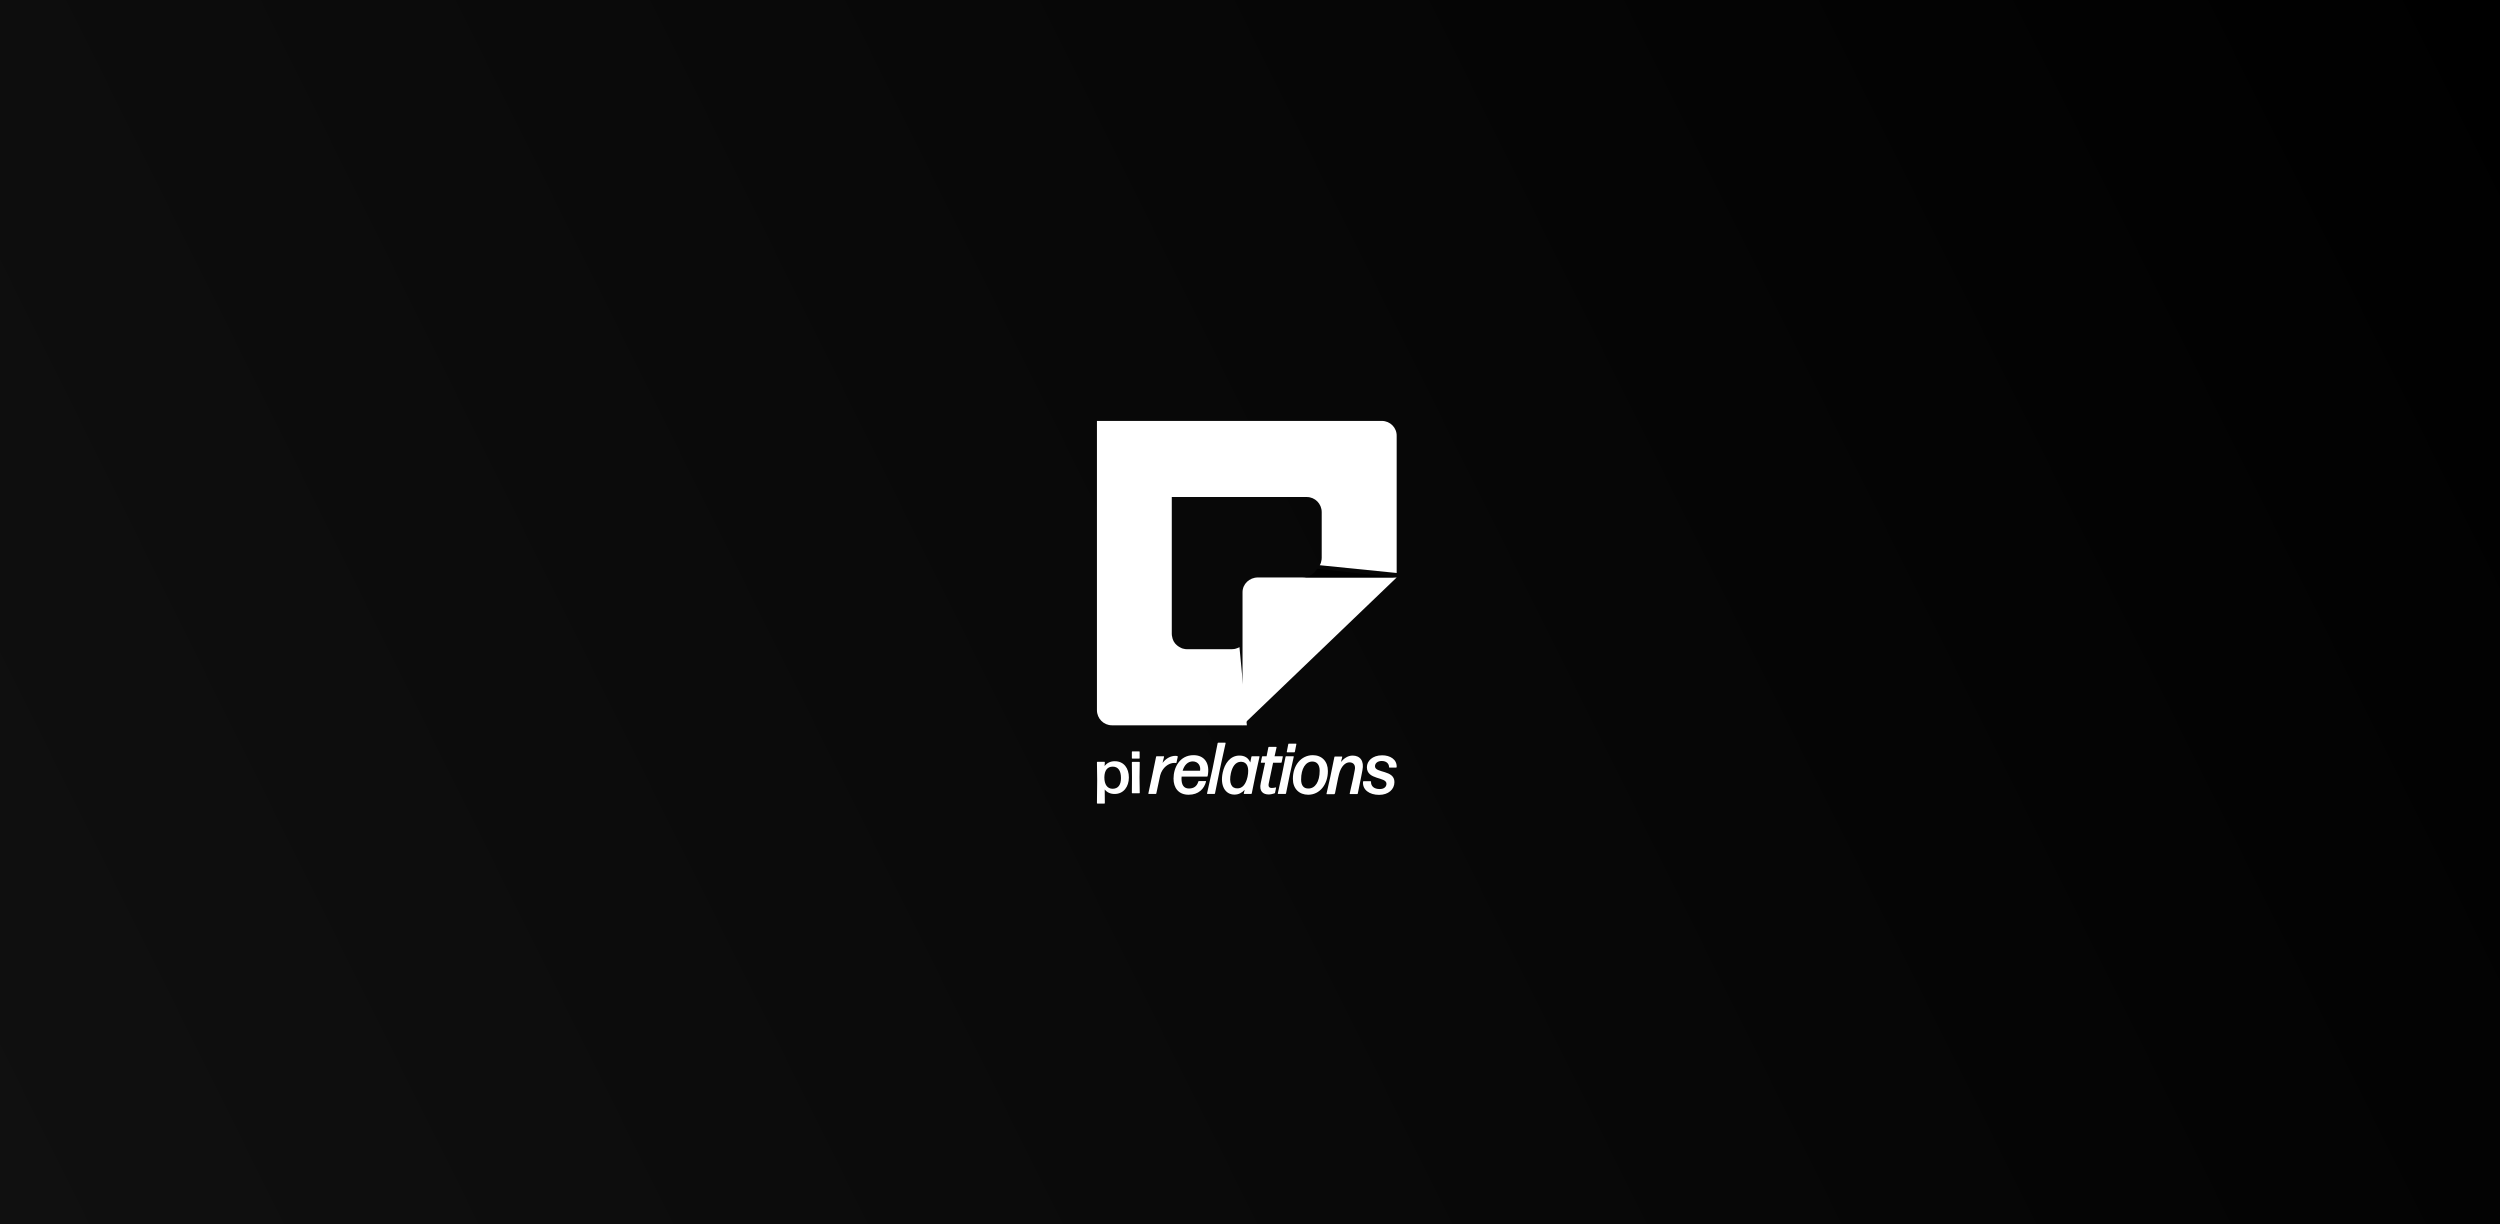 <svg width="392" height="192" viewBox="0 0 392 192" fill="none" xmlns="http://www.w3.org/2000/svg">
<rect x="0" y="0" width="392" height="192" fill="#808080" stroke="none"/>
<path d="M0 0H392V192H0V0Z" fill="url(#paint0_linear_59_70)"/>
<path d="M219 90.546H197.238C195.906 90.546 194.829 91.579 194.829 92.856V113.727L219 90.546Z" fill="white"/>
<path d="M194.829 100.091C194.829 100.904 194.829 101.625 194.829 102.013V113.727V100.091Z" fill="black"/>
<path d="M219 90.546L206.521 89.182C206.102 89.992 205.165 90.546 204.229 90.546H219Z" fill="black"/>
<path d="M216.675 66H172V111.349C172 112.664 173.048 113.727 174.343 113.727H195.509L194.347 101.467C194.233 101.544 194.099 101.602 193.966 101.641C193.947 101.641 193.928 101.66 193.909 101.66C193.871 101.679 193.833 101.679 193.794 101.699C193.756 101.718 193.699 101.718 193.661 101.737C193.623 101.737 193.604 101.757 193.566 101.757C193.509 101.776 193.471 101.776 193.413 101.776C193.394 101.776 193.375 101.776 193.356 101.776C193.28 101.776 193.223 101.795 193.147 101.795H186.098C186.003 101.795 185.907 101.795 185.831 101.776C185.812 101.776 185.774 101.776 185.755 101.757C185.698 101.757 185.641 101.737 185.564 101.718C185.526 101.718 185.507 101.699 185.469 101.699C185.412 101.679 185.355 101.66 185.298 101.641C185.279 101.621 185.241 101.621 185.221 101.602C185.145 101.563 185.069 101.525 184.993 101.486C184.859 101.409 184.726 101.331 184.612 101.235C184.555 101.177 184.498 101.138 184.44 101.08C184.421 101.061 184.402 101.041 184.383 101.022C184.345 100.983 184.307 100.945 184.269 100.906C184.25 100.887 184.231 100.848 184.212 100.829C184.174 100.79 184.155 100.751 184.136 100.713C184.116 100.693 184.097 100.654 184.078 100.635C184.059 100.596 184.021 100.558 184.002 100.5C183.983 100.461 183.964 100.442 183.964 100.403C183.945 100.364 183.926 100.306 183.907 100.268C183.888 100.229 183.888 100.21 183.869 100.171C183.85 100.113 183.831 100.074 183.831 100.016C183.831 99.978 183.812 99.958 183.812 99.92C183.793 99.862 183.793 99.804 183.774 99.746C183.774 99.726 183.774 99.688 183.755 99.668C183.755 99.591 183.735 99.494 183.735 99.417V77.932H204.901C206.197 77.932 207.244 78.995 207.244 80.31V87.466C207.244 87.562 207.244 87.659 207.225 87.756C207.187 88.065 207.092 88.375 206.94 88.626L218.999 89.844V68.379C219.037 67.064 217.97 66 216.675 66Z" fill="white"/>
<path d="M215.599 120.152C215.599 119.706 215.97 119.323 216.653 119.323C217.357 119.323 217.787 119.706 217.806 120.28C217.806 120.344 217.845 120.365 217.884 120.365H218.9C218.939 120.365 218.978 120.322 218.998 120.28C219.056 119.047 217.923 118.431 216.732 118.431C215.169 118.431 214.329 119.345 214.329 120.301C214.329 122.341 217.396 121.767 217.396 122.894C217.396 123.361 217.044 123.723 216.341 123.723C215.481 123.723 214.954 123.298 214.973 122.575C214.973 122.532 214.934 122.49 214.895 122.49H213.821C213.782 122.49 213.723 122.532 213.723 122.575C213.606 123.829 214.719 124.636 216.243 124.636C217.689 124.636 218.646 123.786 218.646 122.639C218.666 120.684 215.599 121.257 215.599 120.152ZM209.23 124.488C209.269 124.488 209.327 124.445 209.327 124.403L209.816 121.98L209.972 121.342C210.304 120.11 210.968 119.536 211.594 119.536C212.238 119.536 212.61 119.982 212.414 120.811L212.18 122.001L211.633 124.424C211.613 124.466 211.652 124.509 211.691 124.509H212.805C212.844 124.509 212.903 124.466 212.903 124.424L213.391 122.001L213.625 120.79C213.938 119.302 213.254 118.473 212.082 118.473C211.359 118.473 210.715 118.92 210.265 119.472L210.461 118.707C210.48 118.665 210.441 118.622 210.402 118.622H209.327C209.269 118.622 209.23 118.665 209.23 118.707L208.605 121.746L207.999 124.445C207.979 124.488 208.019 124.53 208.058 124.53H209.23V124.488ZM204.014 122.235C204.014 120.514 204.717 119.409 205.772 119.409C206.495 119.409 206.924 119.919 206.924 120.854C206.924 122.575 206.221 123.638 205.166 123.638C204.424 123.659 204.014 123.17 204.014 122.235ZM202.724 122.129C202.724 123.68 203.721 124.615 205.127 124.615C206.944 124.615 208.214 123 208.214 120.896C208.214 119.366 207.257 118.41 205.83 118.41C204.014 118.431 202.724 119.982 202.724 122.129ZM201.552 124.488C201.591 124.488 201.65 124.445 201.65 124.403L202.236 121.491L202.861 118.665C202.881 118.622 202.841 118.58 202.802 118.58H201.669C201.63 118.58 201.572 118.622 201.572 118.665L201.005 121.491L200.36 124.403C200.341 124.445 200.38 124.488 200.419 124.488H201.552ZM202.939 117.963C202.978 117.963 203.037 117.921 203.037 117.878L203.271 116.688C203.291 116.646 203.252 116.603 203.213 116.603H202.099C202.06 116.603 202.001 116.646 202.001 116.688L201.767 117.878C201.747 117.921 201.787 117.963 201.826 117.963H202.939ZM200.087 123.531C200.106 123.489 200.067 123.446 200.028 123.468C199.852 123.51 199.657 123.553 199.423 123.553C199.012 123.553 198.817 123.361 198.954 122.766L199.618 119.6H200.868C200.907 119.6 200.966 119.557 200.966 119.515L201.142 118.665C201.161 118.622 201.122 118.58 201.083 118.58H199.852L200.165 117.198C200.185 117.156 200.145 117.113 200.106 117.113H198.973C198.934 117.113 198.876 117.156 198.876 117.198L198.602 118.58H197.977C197.938 118.58 197.879 118.622 197.879 118.665L197.703 119.515C197.684 119.557 197.723 119.6 197.762 119.6H198.368L197.684 122.787C197.391 124.105 198.075 124.573 198.934 124.573C199.227 124.573 199.559 124.488 199.833 124.403C199.891 124.381 199.931 124.339 199.931 124.296L200.087 123.531ZM196.18 124.488C196.219 124.488 196.277 124.445 196.277 124.403L196.863 121.512L197.489 118.665C197.508 118.622 197.469 118.58 197.43 118.58H196.316C196.277 118.58 196.219 118.622 196.219 118.665L196.043 119.557C195.75 118.835 195.164 118.473 194.343 118.473C192.878 118.473 192.018 119.749 191.725 121.13C191.276 123.17 192.097 124.594 193.562 124.594C194.206 124.594 194.734 124.318 195.164 123.85L195.027 124.403C195.007 124.445 195.047 124.488 195.086 124.488H196.18ZM192.995 121.279C193.23 120.174 193.738 119.493 194.5 119.451H194.675C195.535 119.493 195.926 120.322 195.613 121.81C195.34 123.021 194.773 123.638 194.011 123.616C193.073 123.638 192.683 122.745 192.995 121.279ZM190.416 124.488C190.456 124.488 190.514 124.445 190.514 124.403L191.315 120.45L192.175 116.54C192.194 116.497 192.155 116.455 192.116 116.455H191.022C190.983 116.455 190.924 116.497 190.924 116.54L190.143 120.45L189.264 124.403C189.244 124.445 189.283 124.488 189.322 124.488H190.416ZM188.17 120.854H185.435C185.689 119.982 186.236 119.387 187.037 119.387C187.877 119.408 188.307 120.089 188.17 120.854ZM187.994 122.469C187.935 122.469 187.896 122.511 187.896 122.554C187.681 123.298 187.173 123.638 186.431 123.638C185.611 123.638 185.259 123.064 185.259 122.086C185.259 121.98 185.259 121.874 185.278 121.767H189.264C189.303 121.767 189.362 121.725 189.362 121.682C189.772 119.664 188.834 118.41 187.154 118.41C184.966 118.41 184.009 120.365 184.009 122.086C184.009 123.531 184.79 124.615 186.372 124.615C187.955 124.615 188.815 123.68 189.108 122.554C189.127 122.511 189.088 122.469 189.049 122.469H187.994ZM181.215 124.488C181.274 124.488 181.313 124.445 181.313 124.403L181.918 121.576C182.25 120.365 183.227 119.621 184.145 119.621C184.224 119.621 184.321 119.621 184.38 119.642C184.438 119.642 184.478 119.621 184.478 119.557L184.673 118.665C184.692 118.622 184.653 118.558 184.614 118.558C184.536 118.537 184.438 118.516 184.321 118.516C183.579 118.516 182.836 118.898 182.289 119.621L182.524 118.665C182.543 118.622 182.504 118.58 182.465 118.58H181.371C181.332 118.58 181.274 118.622 181.274 118.665L180.688 121.512L180.062 124.403C180.043 124.445 180.082 124.488 180.121 124.488H181.215Z" fill="white"/>
<path d="M178.639 124.388C178.677 124.388 178.714 124.353 178.714 124.318L178.677 121.891L178.714 119.536C178.714 119.501 178.677 119.465 178.639 119.465H177.551C177.514 119.465 177.476 119.501 177.476 119.536L177.495 121.891L177.476 124.318C177.476 124.353 177.514 124.388 177.551 124.388H178.639ZM178.621 118.952C178.658 118.952 178.696 118.916 178.696 118.881V117.889C178.696 117.854 178.658 117.818 178.621 117.818H177.551C177.514 117.818 177.476 117.854 177.476 117.889V118.881C177.476 118.916 177.514 118.952 177.551 118.952H178.621ZM177.008 121.909C177.008 120.475 176.239 119.359 174.794 119.359C174.101 119.359 173.557 119.642 173.2 120.12L173.238 119.518C173.238 119.483 173.2 119.447 173.163 119.447H172.075C172.038 119.447 172 119.483 172 119.518L172.038 122.299L172 125.929C172 125.965 172.038 126 172.075 126H173.163C173.2 126 173.238 125.965 173.238 125.929L173.219 123.786C173.575 124.247 174.101 124.495 174.776 124.495C176.182 124.495 177.008 123.344 177.008 121.909ZM173.163 121.891C173.182 120.776 173.65 120.209 174.476 120.209C175.338 120.209 175.77 120.864 175.77 121.998C175.77 123.06 175.338 123.68 174.438 123.68C173.632 123.662 173.163 123.025 173.163 121.891Z" fill="white"/>
<defs>
<linearGradient id="paint0_linear_59_70" x1="392" y1="1.19259e-05" x2="7.69677e-06" y2="194.5" gradientUnits="userSpaceOnUse">
<stop/>
<stop offset="1" stop-color="#101010"/>
</linearGradient>
</defs>
</svg>
